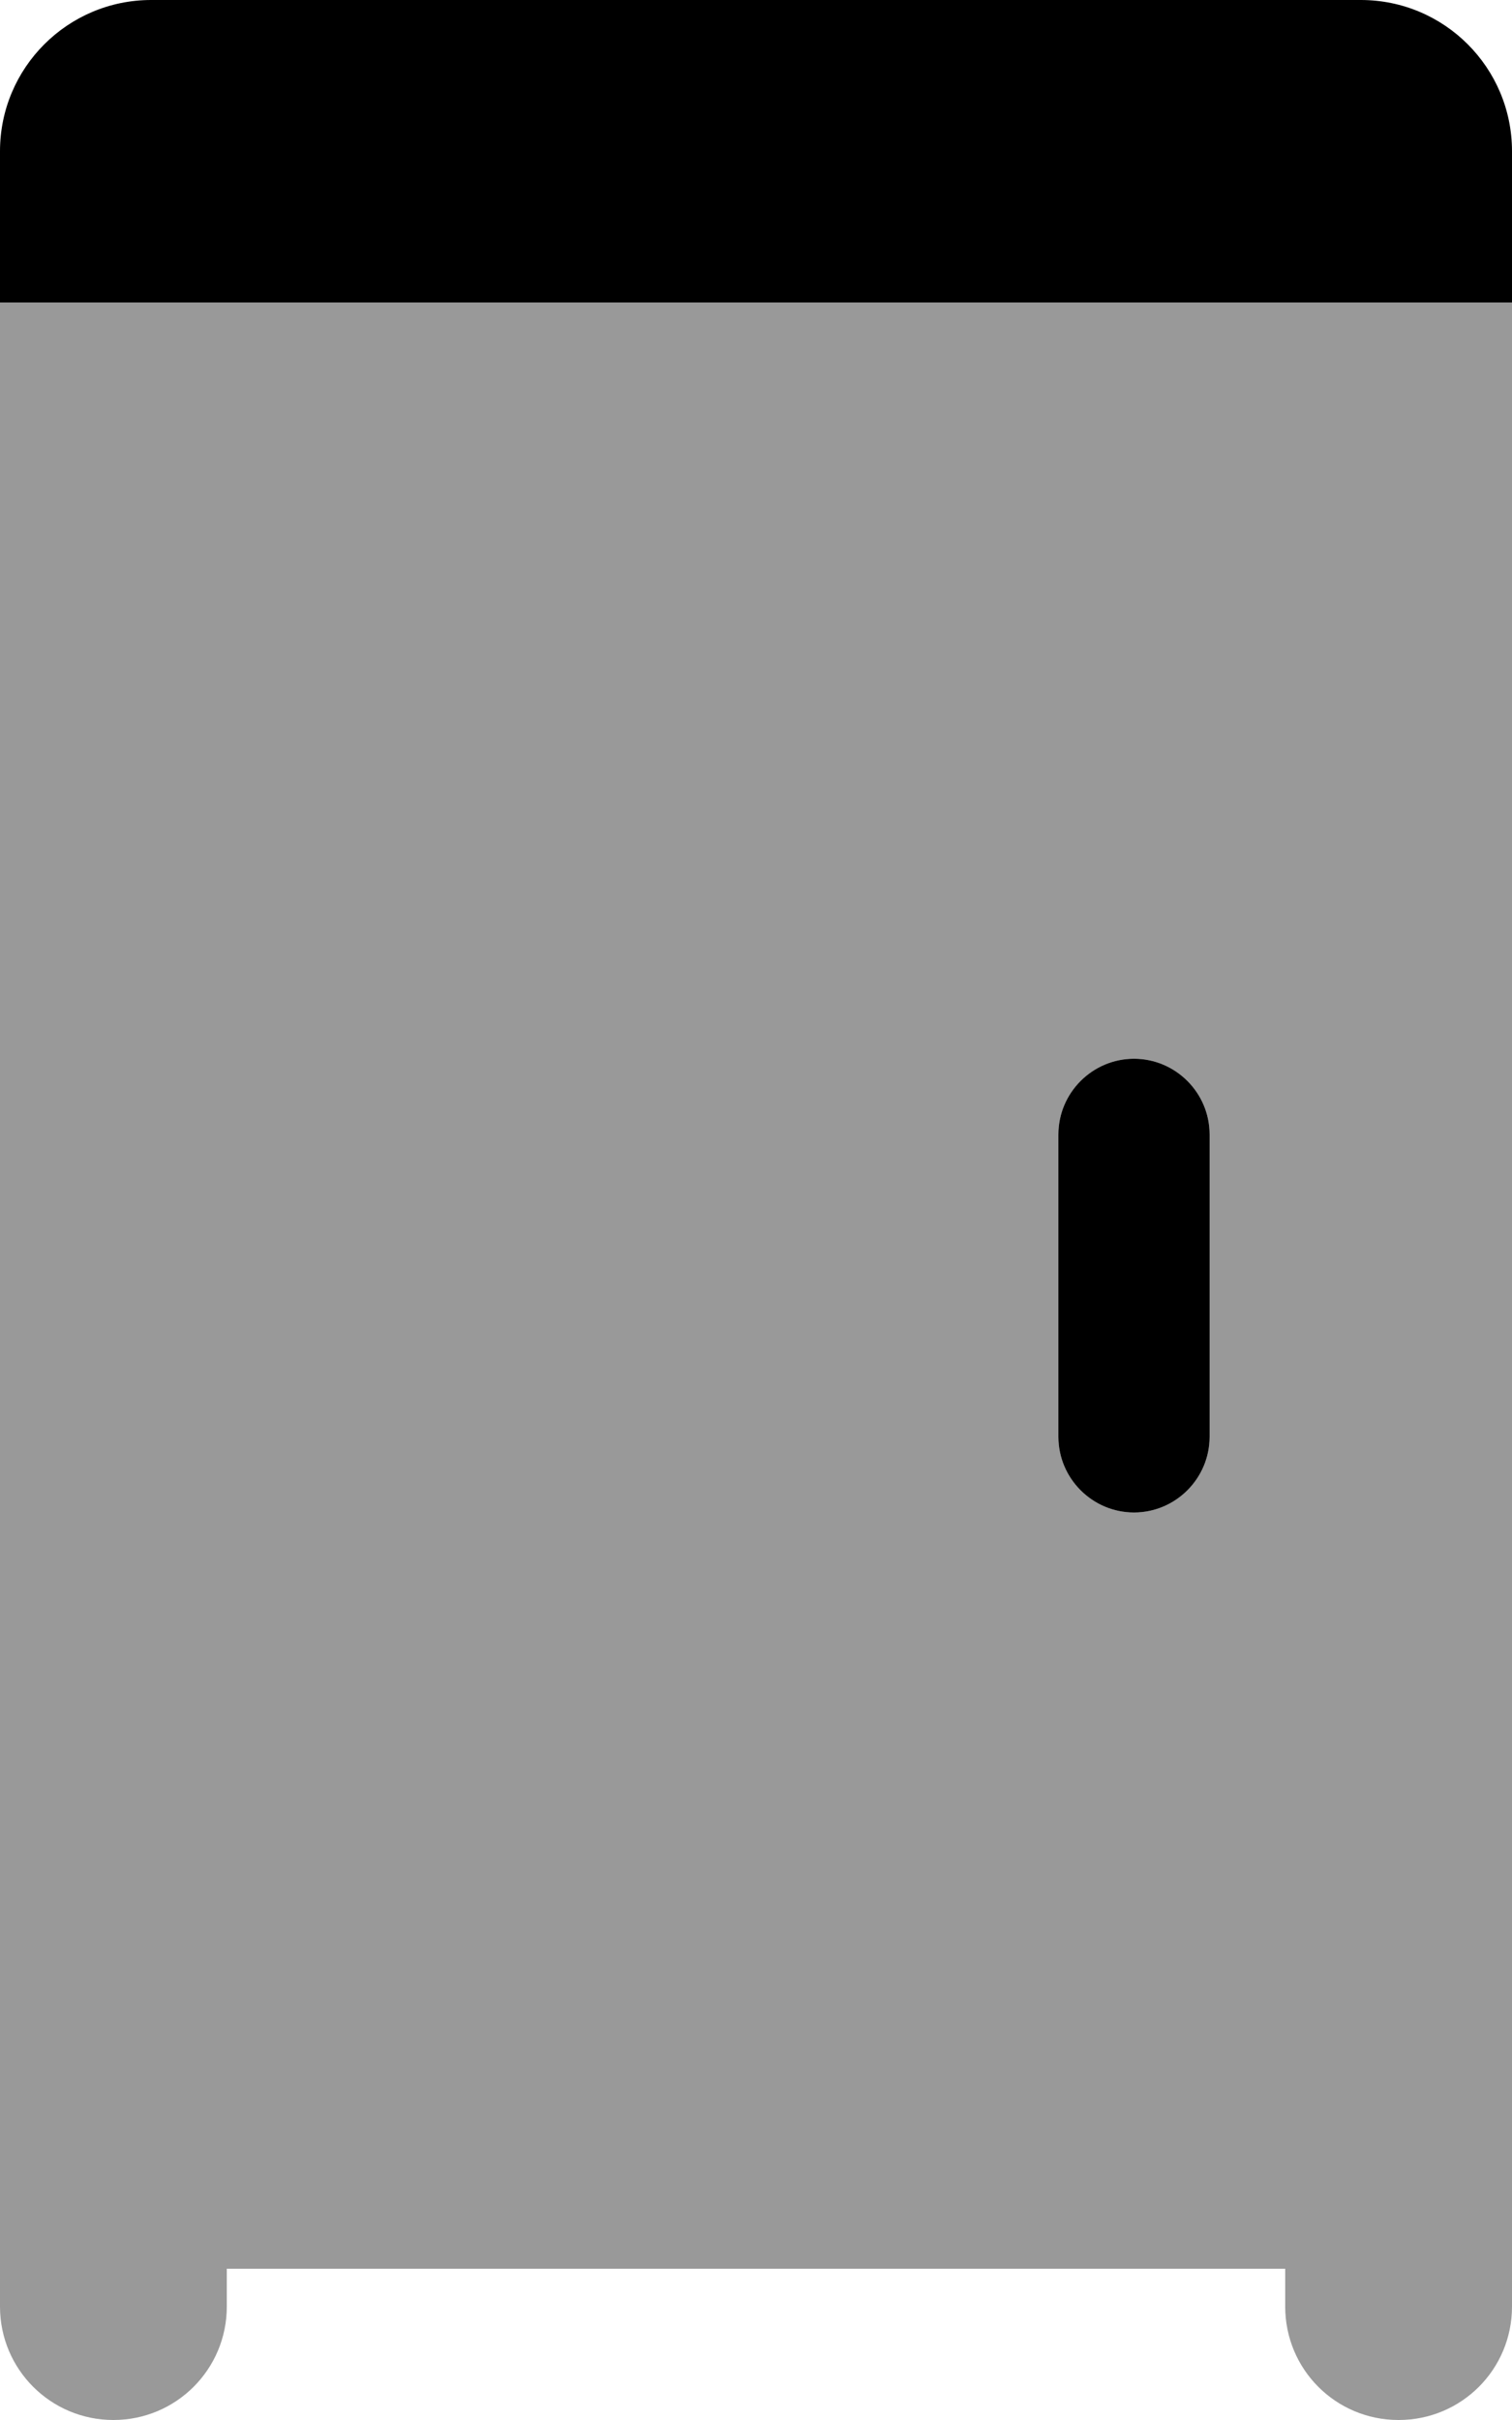 <svg xmlns="http://www.w3.org/2000/svg" viewBox="0 0 320 512"><defs><style>.fa-secondary{opacity:.4}</style></defs><path class="fa-primary" d="M288 0C305.7 0 320 14.33 320 32V64H0V32C0 14.33 14.33 0 32 0H288zM256 304C256 312.8 248.8 320 240 320C231.2 320 224 312.8 224 304V240C224 231.2 231.2 224 240 224C248.8 224 256 231.2 256 240V304z"/><path class="fa-secondary" d="M0 64H320V488C320 501.3 309.3 512 296 512C282.7 512 272 501.3 272 488V480H48V488C48 501.3 37.25 512 24 512C10.75 512 0 501.3 0 488V64zM256 240C256 231.2 248.8 224 240 224C231.2 224 224 231.2 224 240V304C224 312.8 231.2 320 240 320C248.8 320 256 312.8 256 304V240z"/></svg>